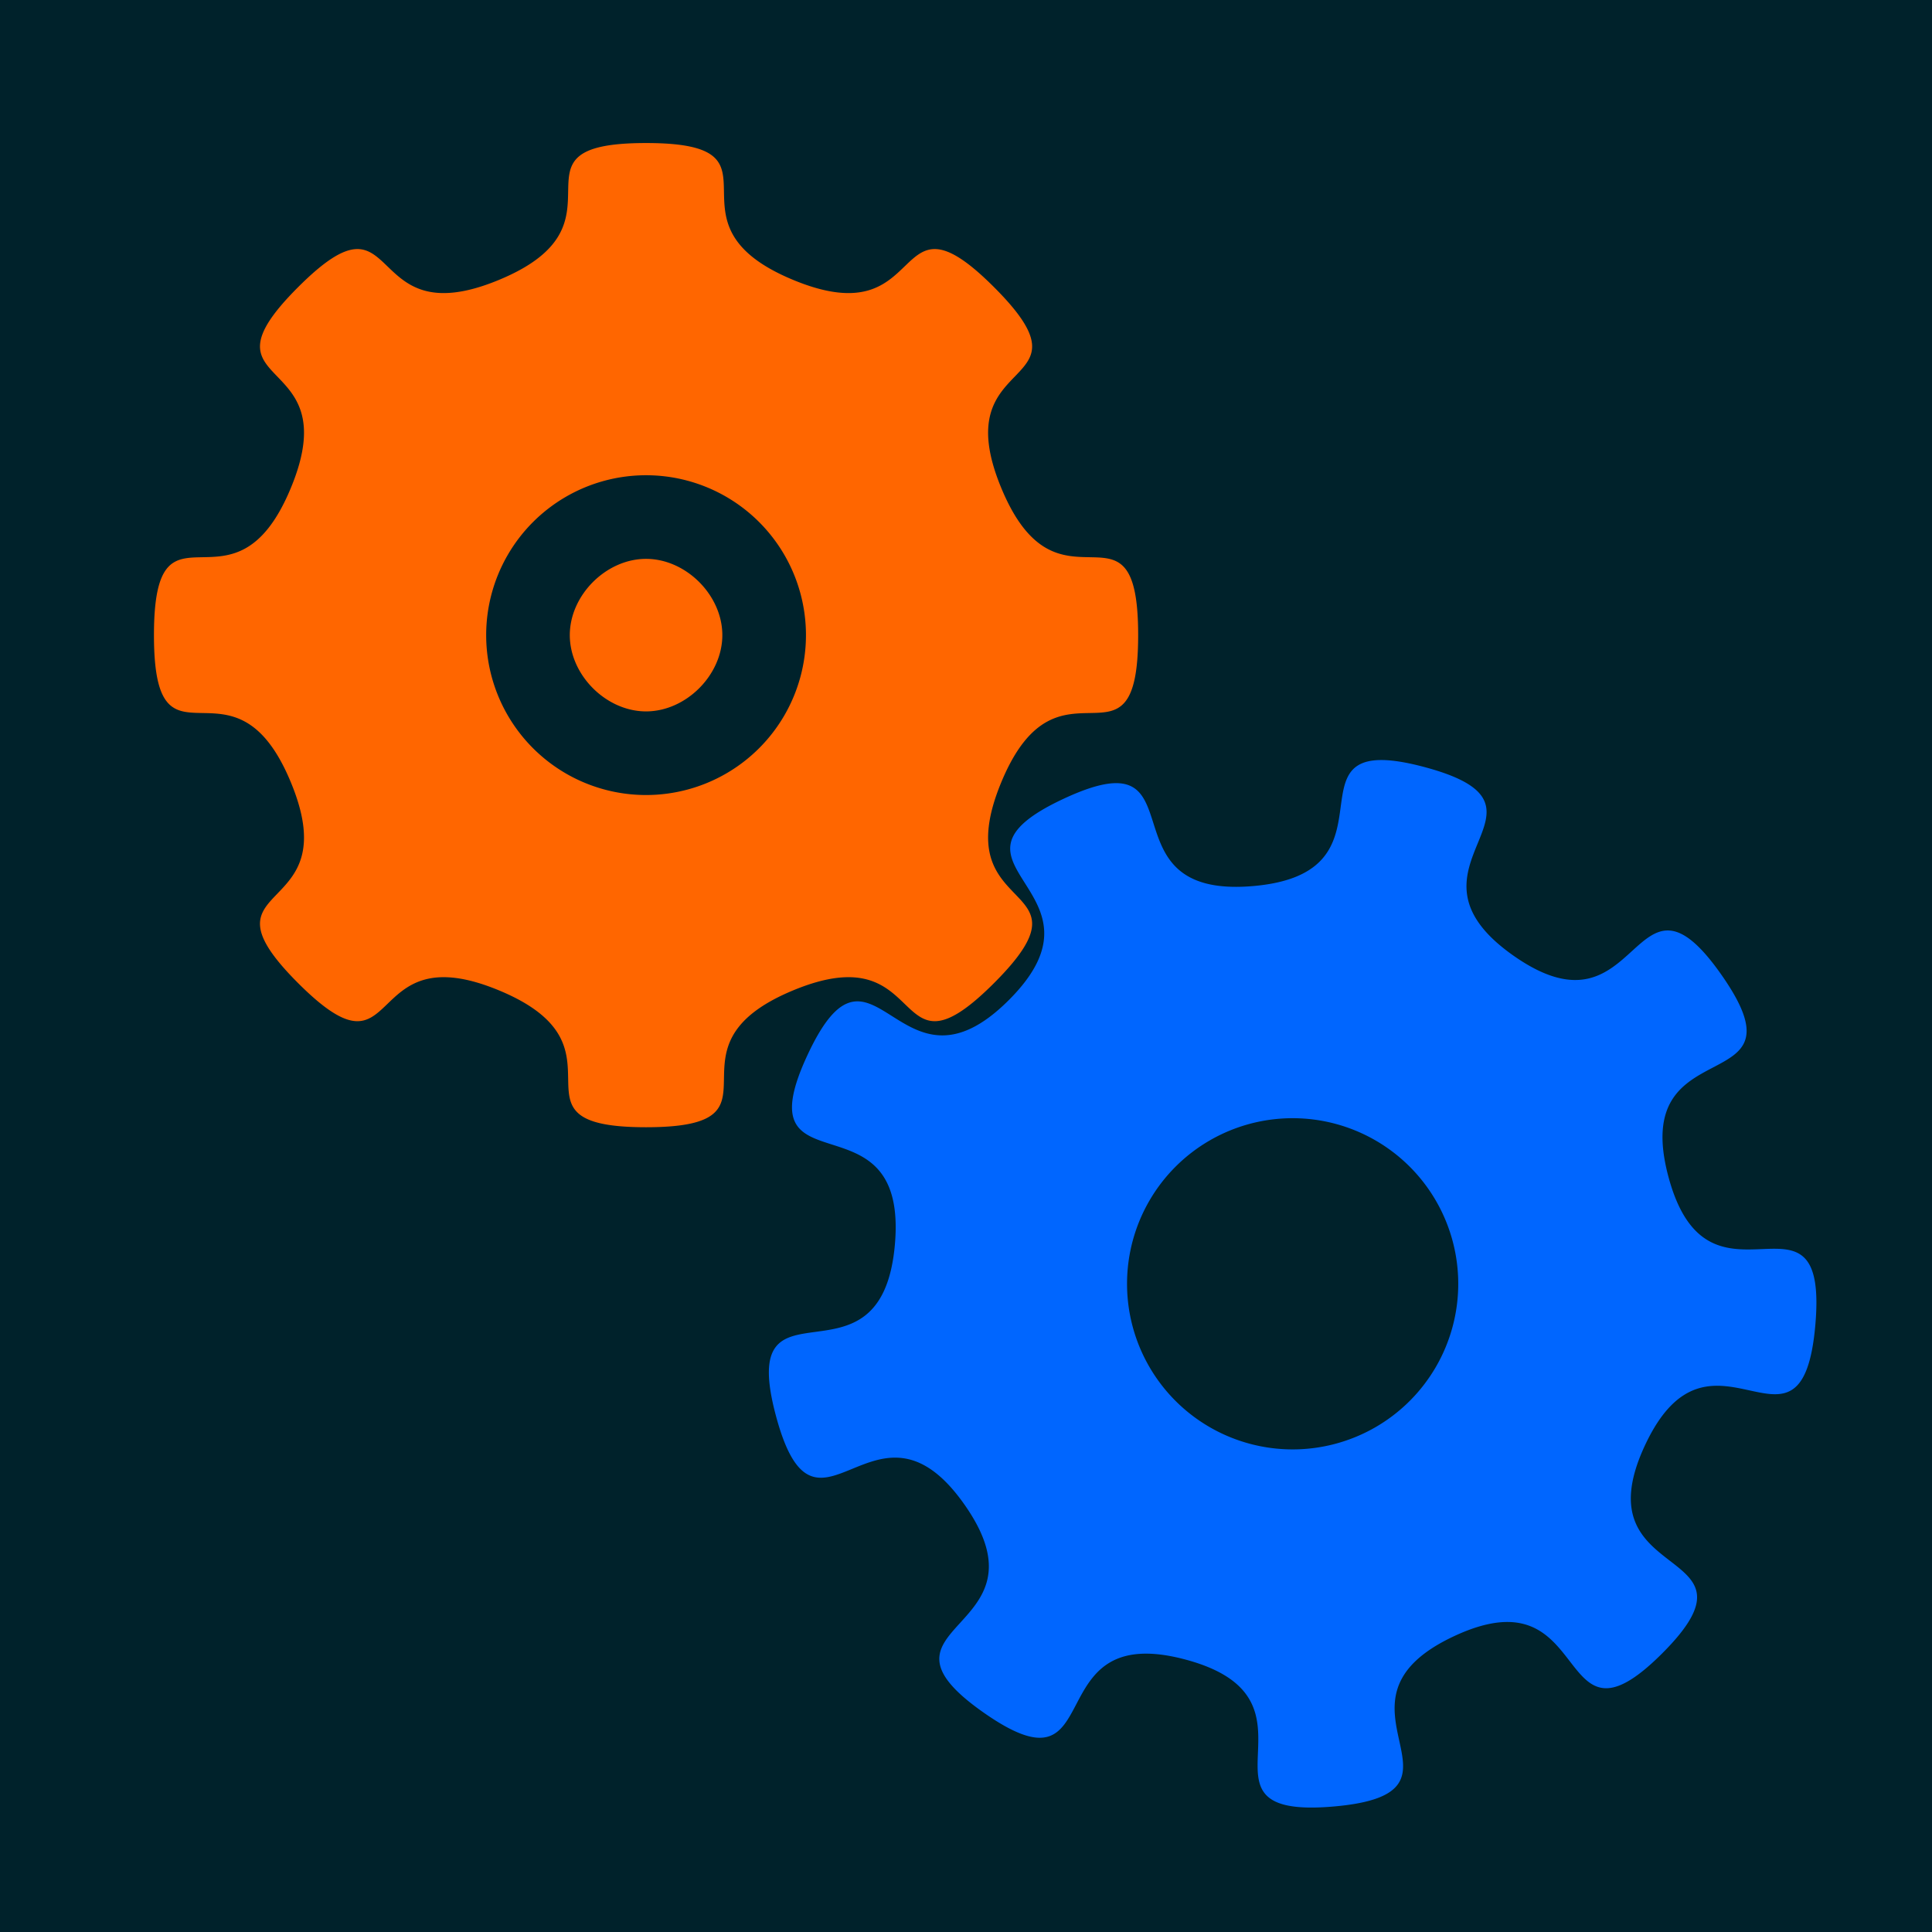 <?xml version="1.0" encoding="UTF-8"?>
<!-- Created with Inkscape (http://www.inkscape.org/) -->
<svg 
	width="300" 
	height="300" 
	version="1.1" 
	viewBox="0 0 300 300" 
	xmlns="http://www.w3.org/2000/svg">
 <rect
 	y="-4.8828e-6" 
 	width="300" 
 	height="300" 
 	fill="#00222b" 
 	style="paint-order:markers fill stroke"/>
 <path 
	id="gear_11"
 	d="m100.32 22.21c-23.404 0-1.226 12.298-22.848 21.255-21.622 8.956-14.635-15.424-31.184 1.125s7.83 9.563-1.127 31.185c-8.956 21.622-21.255-0.556-21.255 22.848 0 23.404 12.298 1.224 21.255 22.847 8.956 21.622-15.422 14.636 1.127 31.185 16.549 16.549 9.561-7.83 31.184 1.127 21.622 8.956-0.556 21.255 22.848 21.255 23.404 0 1.226-12.298 22.848-21.255s14.636 15.422 31.185-1.127c16.549-16.549-7.831-9.563 1.125-31.185s21.255 0.557 21.255-22.847c0-23.404-12.298-1.226-21.255-22.848-8.956-21.622 15.424-14.636-1.125-31.185-16.549-16.549-9.563 7.831-31.185-1.125-21.622-8.956 0.556-21.255-22.848-21.255zm0 51.585a24.828 24.828 0 0 1 24.829 24.829 24.828 24.828 0 0 1 -24.829 24.827 24.828 24.828 0 0 1 -24.827 -24.827 24.828 24.828 0 0 1 24.827 -24.829zm0 12.985c-6.201 2.3e-4 -11.842 5.643-11.842 11.844 2.22e-4 6.201 5.642 11.842 11.842 11.842 6.201 1.7e-4 11.844-5.641 11.844-11.842 1.7e-4 -6.201-5.643-11.844-11.844-11.844z" 
 	fill="#f60" 
 	style="paint-order:markers fill stroke">
 	<animateTransform
 		id="gear_1"
 		attributeName="transform"
 		type="rotate"
 		from="0 100 98.5"
 		to="90 100 98.5"
 		begin="0s;gear_1.end"
 		dur="0.5s"
 		/>
 </path>
 <path 
 	d="m214.34 118.02c-12.026 0.149 1.451 17.713-19.732 19.566-24.209 2.118-7.403-23.835-29.428-13.564s8.661 14.078-8.523 31.262-20.991-13.501-31.262 8.523c-10.27 22.025 15.682 5.218 13.564 29.428s-24.759 3.151-18.469 26.625 15.368-6.085 29.307 13.822-16.94 18.327 2.967 32.266c19.907 13.939 7.86-14.538 31.334-8.248 23.474 6.29-1.196 24.929 23.014 22.811s-3.322-16.189 18.703-26.459c22.025-10.27 15.107 19.866 32.291 2.682s-12.952-10.266-2.682-32.291c10.27-22.025 24.341 5.506 26.459-18.703 2.118-24.209-16.521 0.462-22.811-23.012s22.187-11.429 8.248-31.336-12.359 10.972-32.266-2.967c-19.907-13.939 9.649-23.015-13.824-29.305-2.934-0.786-5.173-1.121-6.891-1.1zm-13.619 55.613a25.714 25.714 0 0 1 25.715 25.715 25.714 25.714 0 0 1 -25.715 25.715 25.714 25.714 0 0 1 -25.715 -25.715 25.714 25.714 0 0 1 25.715 -25.715z" 
 	fill="#06f" 
 	style="paint-order:markers fill stroke">
 	<animateTransform
 		id="gear_2"
 		attributeName="transform"
 		type="rotate"
 		from="0 200.7 199.2"
 		to="-81 200.7 199.2"
 		begin="gear_1.begin"
 		dur="0.5s"
 		/>
 </path>
</svg>
